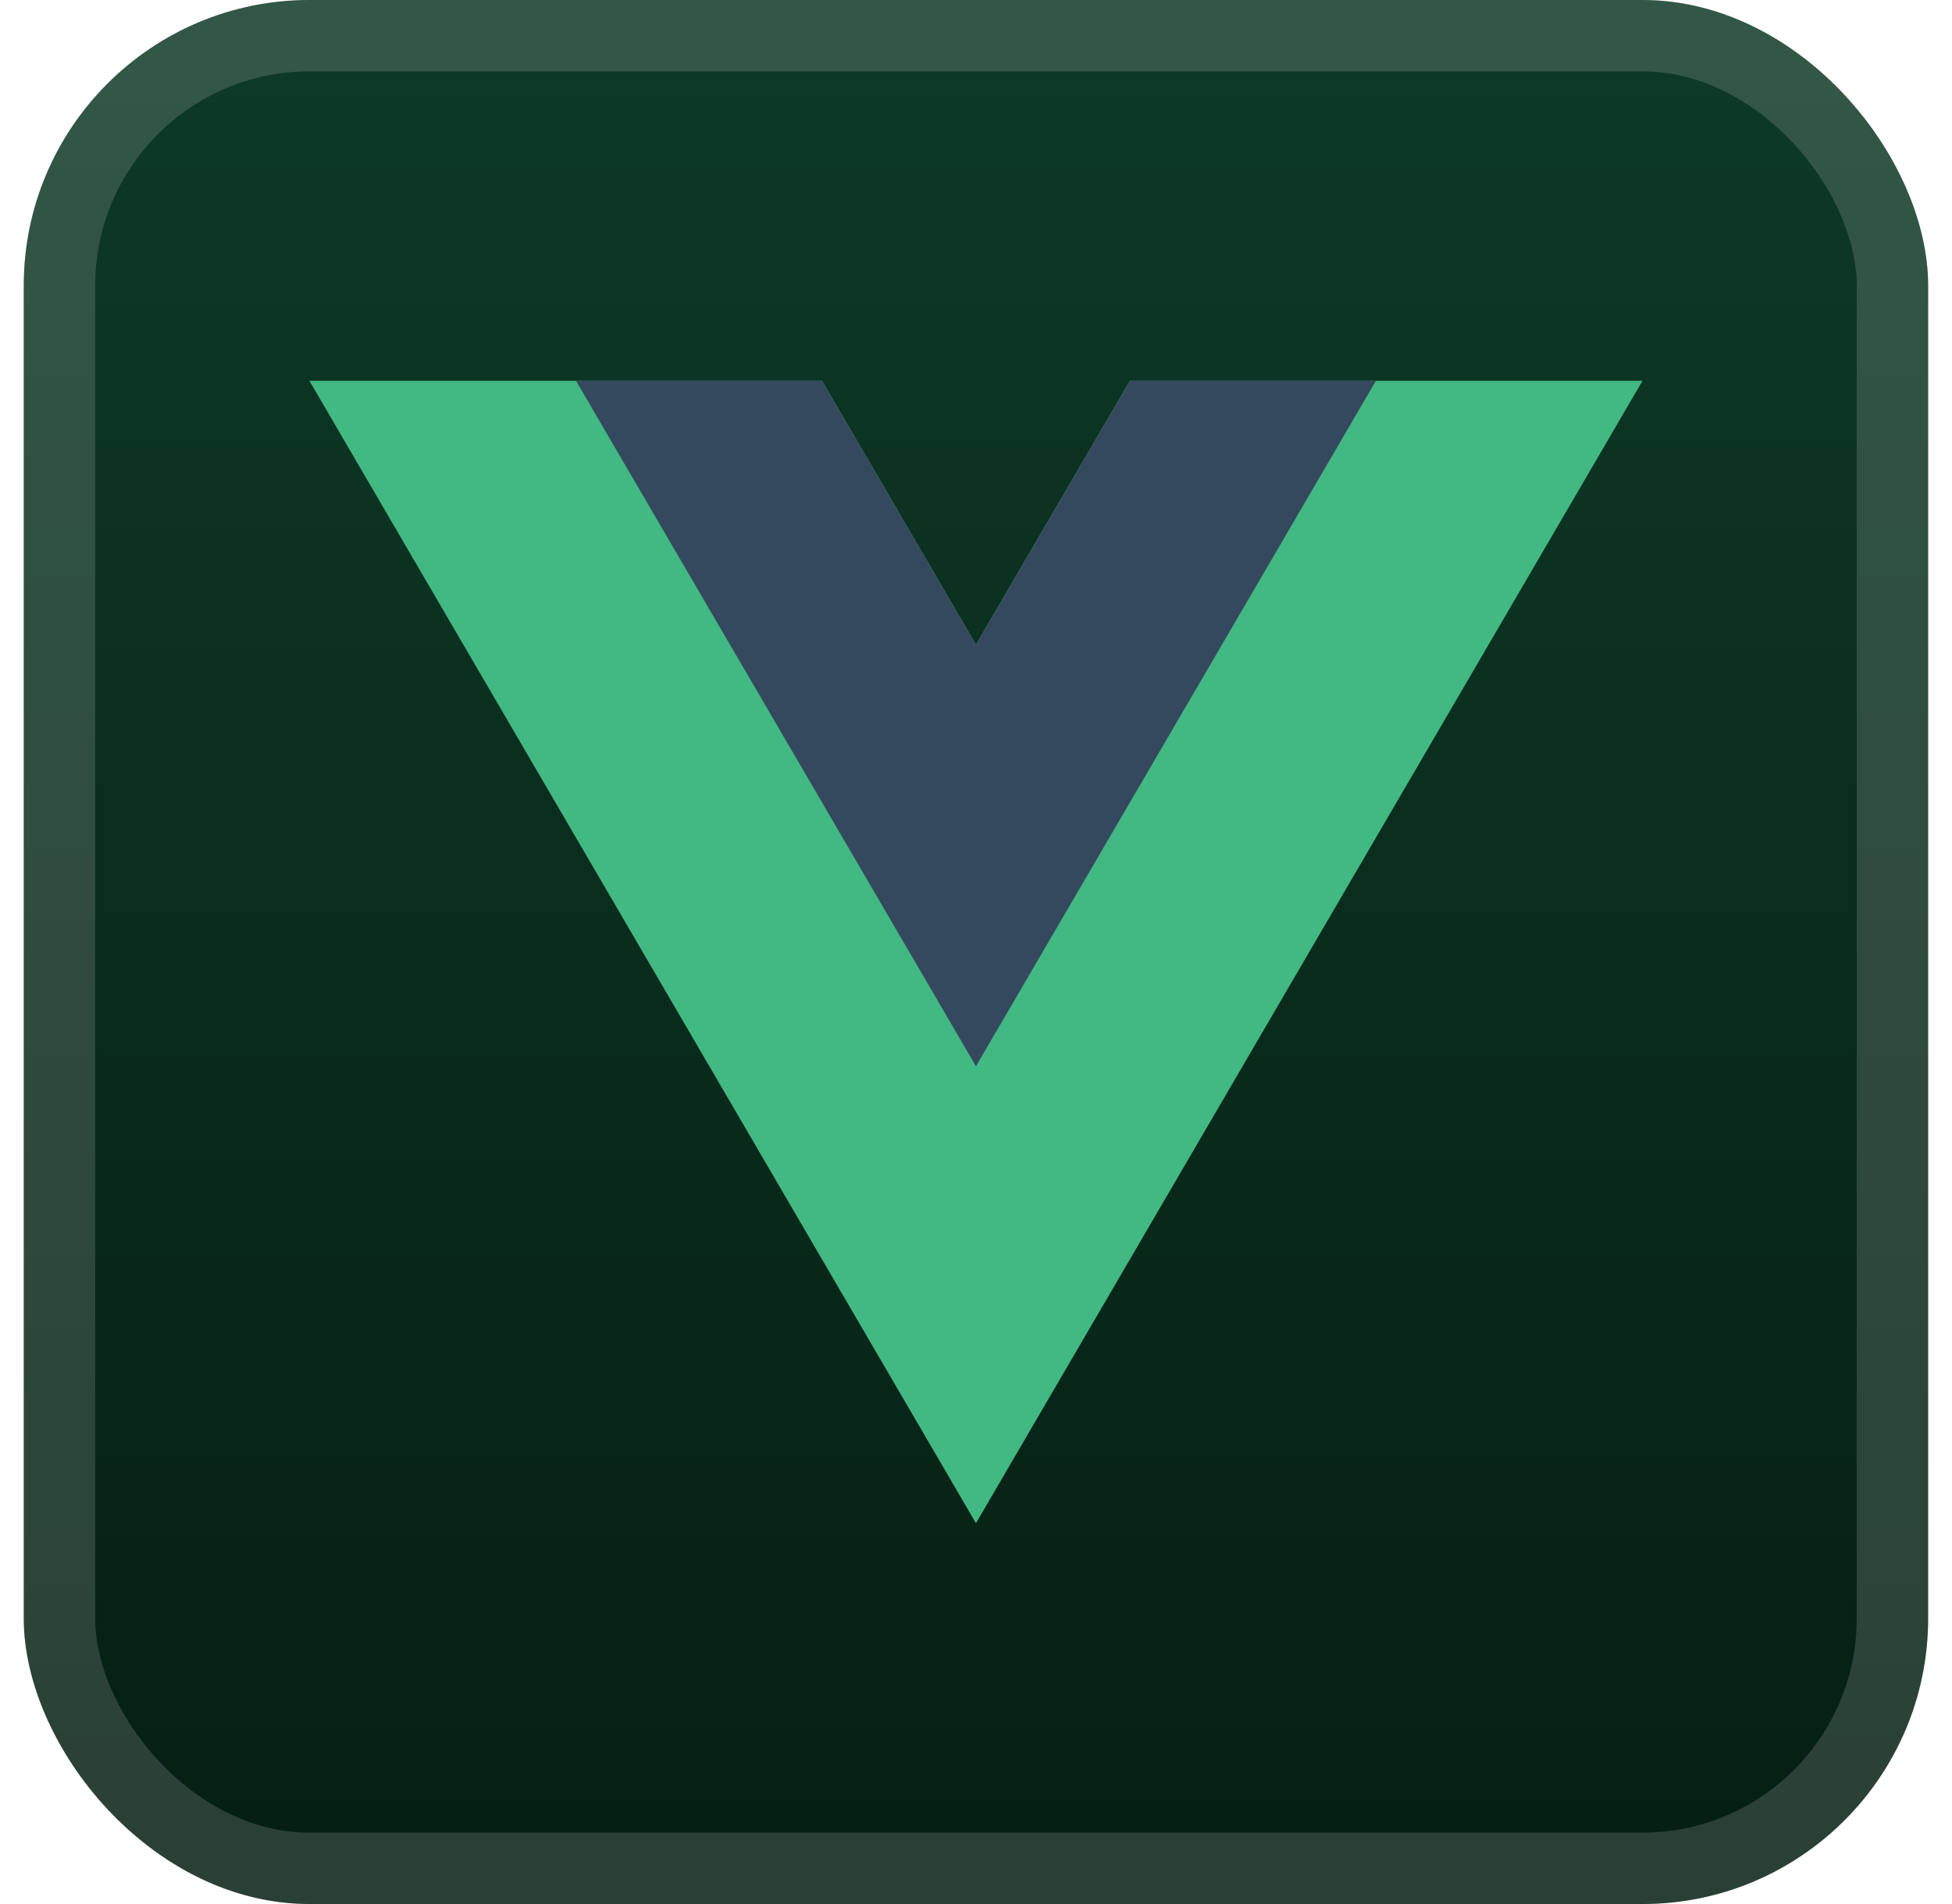 <svg width="41" height="40" viewBox="0 0 41 40" fill="none" xmlns="http://www.w3.org/2000/svg">
<rect x="0.499" y="-6.10352e-05" width="40" height="40" rx="6" fill="url(#paint0_linear_2_1206)"/>
<g filter="url(#filter0_d_2_1206)">
<path d="M23.732 8L20.499 13.542L17.266 8H6.499L20.499 32L34.499 8H23.732Z" fill="#42B883"/>
<path d="M23.733 8L20.499 13.542L17.266 8H12.099L20.499 22.4L28.9 8H23.733V8Z" fill="#35495E"/>
</g>
<rect x="1.249" y="0.75" width="38.5" height="38.5" rx="5.25" stroke="white" stroke-opacity="0.15" stroke-width="1.5"/>
<defs>
<filter id="filter0_d_2_1206" x="2.499" y="2" width="36" height="36" filterUnits="userSpaceOnUse" color-interpolation-filters="sRGB">
<feFlood flood-opacity="0" result="BackgroundImageFix"/>
<feColorMatrix in="SourceAlpha" type="matrix" values="0 0 0 0 0 0 0 0 0 0 0 0 0 0 0 0 0 0 127 0" result="hardAlpha"/>
<feOffset/>
<feGaussianBlur stdDeviation="2"/>
<feComposite in2="hardAlpha" operator="out"/>
<feColorMatrix type="matrix" values="0 0 0 0 0 0 0 0 0 0 0 0 0 0 0 0 0 0 0.25 0"/>
<feBlend mode="normal" in2="BackgroundImageFix" result="effect1_dropShadow_2_1206"/>
<feBlend mode="normal" in="SourceGraphic" in2="effect1_dropShadow_2_1206" result="shape"/>
</filter>
<linearGradient id="paint0_linear_2_1206" x1="20.499" y1="-6.10351e-05" x2="20.499" y2="40" gradientUnits="userSpaceOnUse">
<stop stop-color="#0E3A26"/>
<stop offset="1" stop-color="#051E13"/>
</linearGradient>
</defs>
</svg>
